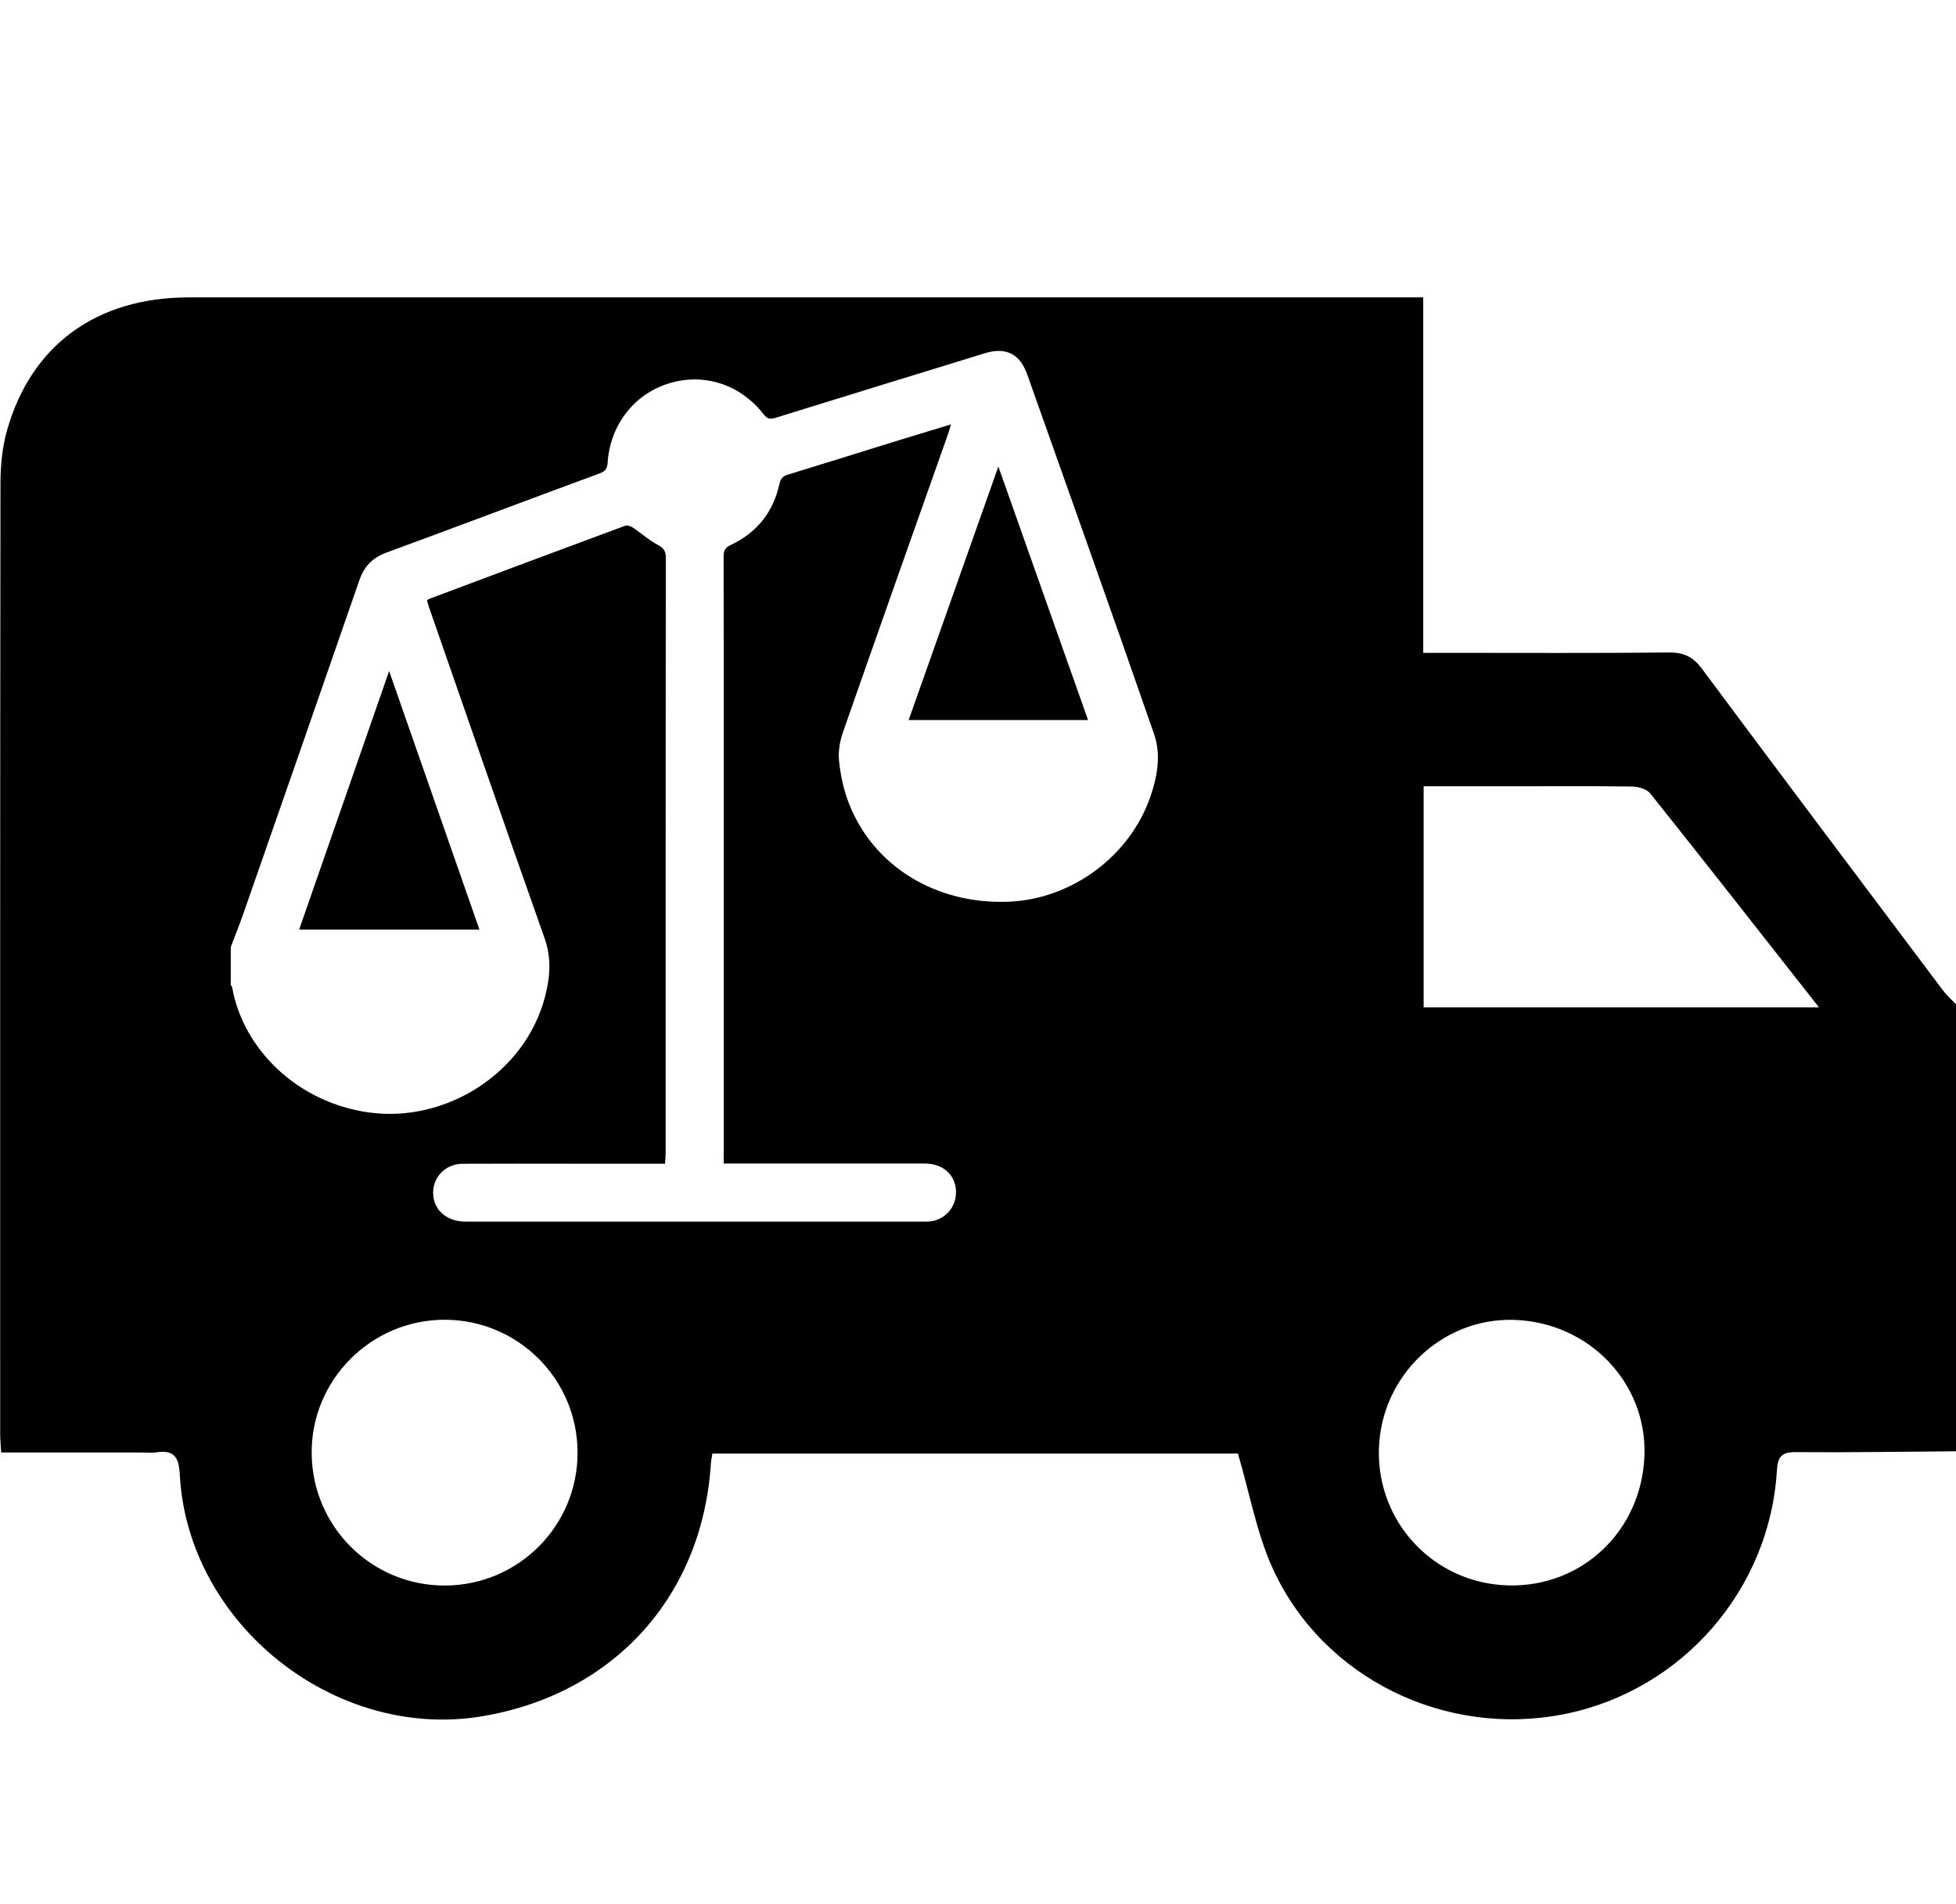 <?xml version="1.0" encoding="UTF-8"?>
<svg id="Ebene_1" data-name="Ebene 1" xmlns="http://www.w3.org/2000/svg" version="1.1" viewBox="0 0 335.38 326.49">
  <defs>
    <style>
      .cls-1 {
        fill: #000;
        stroke-width: 0px;
      }
    </style>
  </defs>
  <path class="cls-1" d="M51.29,159.43h30.92c-5.18-14.84-10.27-29.42-15.49-44.35-5.22,14.99-10.3,29.61-15.43,44.35Z"/>
  <path class="cls-1" d="M155.81,123.48h30.75c-5.12-14.48-10.19-28.81-15.38-43.47-5.19,14.66-10.26,29-15.38,43.47Z"/>
  <path class="cls-1" d="M333.23,169.96c-13.83-18.4-27.67-36.8-41.41-55.27-1.53-2.06-3.12-2.82-5.66-2.79-12.77.13-25.54.06-38.31.06h-3.82v-60.96c-1.44,0-2.58,0-3.73,0-69.31,0-138.61,0-207.92,0-15.8,0-27.03,8.16-31.17,22.79-.82,2.89-1.12,6.02-1.13,9.04C.01,137.19.03,191.55.03,245.9c0,.96.1,1.91.17,3.19,8.11,0,16.05,0,23.98,0,.87,0,1.76.11,2.62-.02,2.93-.44,3.86.69,4.02,3.71,1.29,25.64,26.55,45.8,51.86,41.55,22.56-3.79,37.75-20.57,39.21-43.32.03-.52.15-1.04.26-1.73h90.11c2.04,6.9,3.22,13.75,6.03,19.85,8.64,18.78,29.68,28.93,50.05,24.81,20.06-4.05,35.12-21.3,36.33-41.77.14-2.38.82-3.16,3.26-3.14,9.16.08,18.32-.08,27.48-.14v-76.64c-.73-.76-1.55-1.46-2.18-2.29ZM76.41,271.91c-12.63.09-22.88-10.04-22.97-22.7-.08-12.57,10.19-22.87,22.8-22.88,12.61,0,22.83,10.25,22.79,22.87-.04,12.51-10.11,22.61-22.62,22.71ZM197.23,136.68c-3.55,10.19-13.5,17.54-24.33,17.96-12.43.48-23.15-6.07-27.36-16.9-.89-2.28-1.41-4.76-1.67-7.2-.18-1.62.12-3.42.67-4.98,5.97-17.09,12.02-34.16,18.05-51.23.15-.43.26-.87.46-1.55-3.23.98-6.26,1.9-9.28,2.83-6.21,1.92-12.41,3.88-18.62,5.77-.9.27-1.3.67-1.51,1.61-1.05,4.86-3.88,8.38-8.37,10.48-.99.46-1.2,1.02-1.2,2,.03,9.92.02,19.84.02,29.77,0,24.03,0,48.06,0,72.09v2.21h1.95c10.85,0,21.7,0,32.56,0,3.11,0,5.27,1.98,5.32,4.82.05,2.69-1.9,4.88-4.58,5.12-.31.03-.62.02-.93.02-26.2,0-52.4,0-78.6,0-3.01,0-5.22-1.76-5.51-4.35-.34-3.02,1.9-5.55,5.04-5.57,6.41-.04,12.82-.01,19.22-.01,4.75,0,9.51,0,14.26,0h1.21c.04-.67.1-1.21.1-1.76,0-34.05,0-68.11.03-102.16,0-1.14-.36-1.67-1.38-2.21-1.49-.78-2.76-1.96-4.17-2.9-.39-.26-1.03-.52-1.41-.38-11.22,4.15-22.43,8.35-33.63,12.55-.09.03-.17.12-.35.26.11.38.21.81.36,1.23,6.58,18.9,13.11,37.82,19.79,56.68,1.24,3.49.94,6.82.05,10.18-3.42,12.9-16.84,21.52-30.08,19.73-12.36-1.67-21.67-10.89-23.54-21.49-.02-.14-.15-.26-.23-.39v-6.51c.71-1.87,1.46-3.72,2.12-5.61,6.66-19.09,13.32-38.18,19.93-57.29.83-2.4,2.28-3.86,4.66-4.74,12.2-4.49,24.36-9.08,36.55-13.58.98-.36,1.29-.83,1.36-1.86.44-6.48,4.56-11.74,10.5-13.57,6.02-1.85,12.25.15,16.28,5.34.67.86,1.21.81,2.08.54,11.92-3.7,23.85-7.37,35.78-11.04,3.62-1.12,6.04.07,7.29,3.6,7.28,20.57,14.63,41.11,21.77,61.73,1.22,3.51.56,7.25-.67,10.79ZM281.96,249.56c-.43,12.87-10.6,22.62-23.28,22.33-12.68-.29-22.58-10.69-22.25-23.36.33-12.52,10.75-22.52,23.11-22.18,12.82.36,22.84,10.73,22.42,23.21ZM244.1,172.75v-37.91c5.84,0,11.49,0,17.14,0,6.22,0,12.44-.05,18.65.05,1.05.02,2.48.44,3.08,1.19,9.57,12.01,19.04,24.11,28.91,36.67h-67.78Z"/>
</svg>